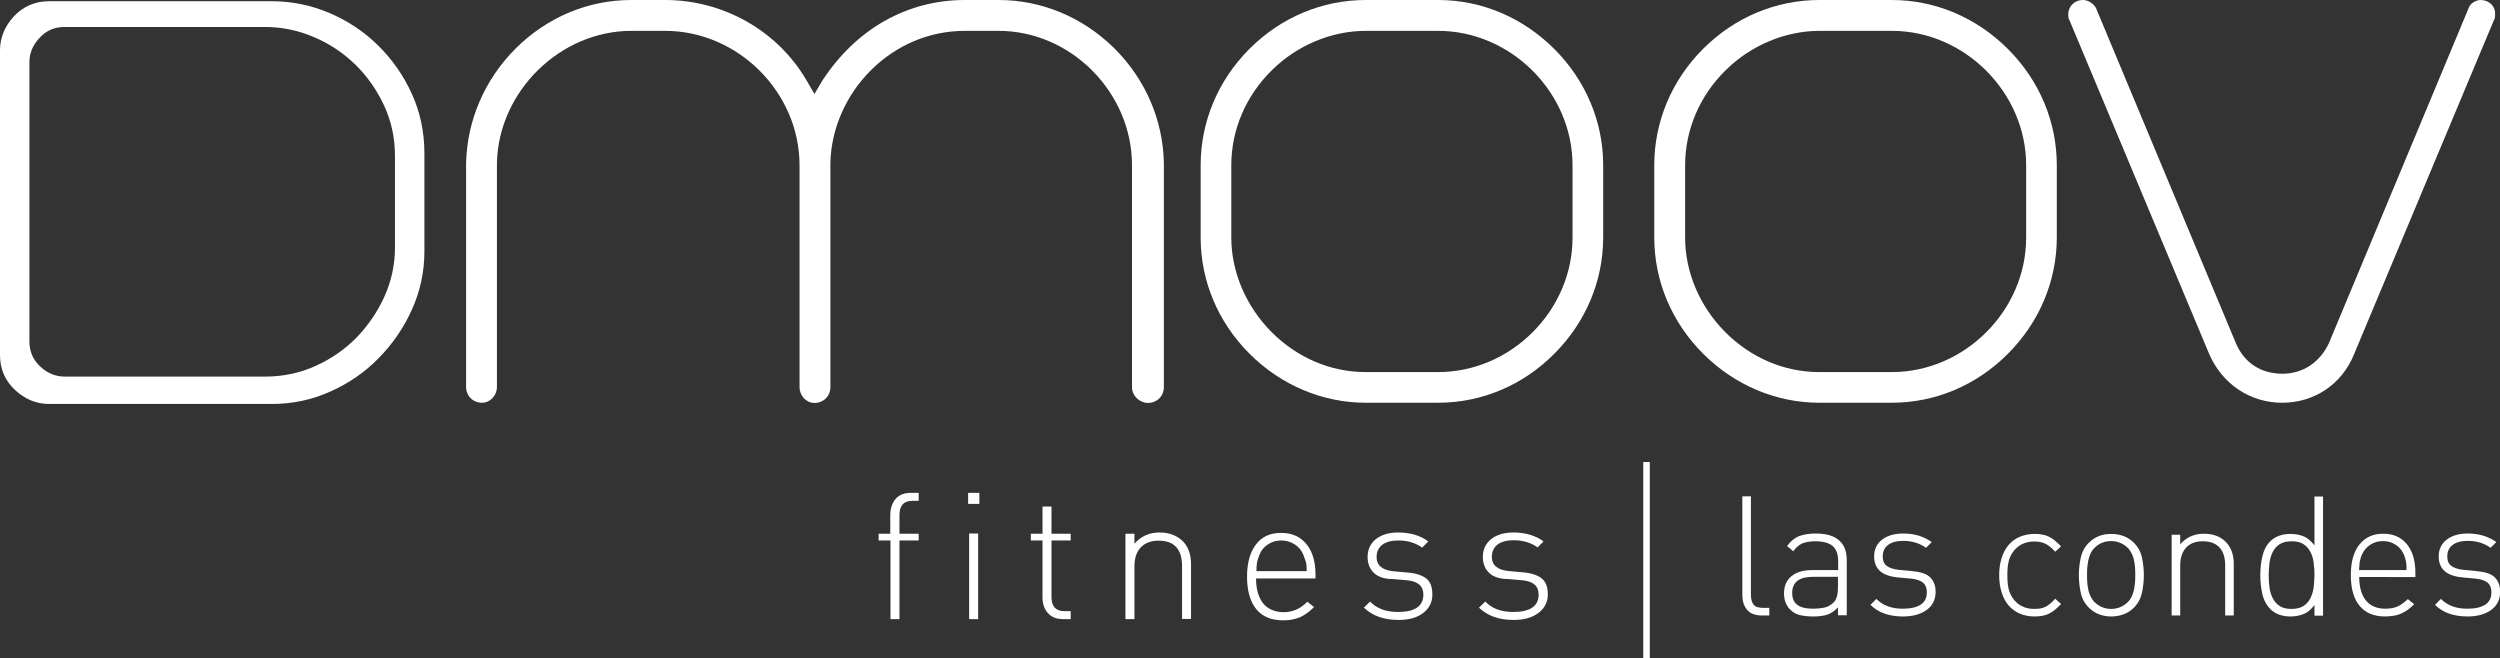 <!-- Generator: Adobe Illustrator 24.1.1, SVG Export Plug-In  -->
<svg version="1.1" xmlns="http://www.w3.org/2000/svg" xmlns:xlink="http://www.w3.org/1999/xlink" x="0px" y="0px"
	 width="122.35px" height="32.21px" viewBox="0 0 122.35 32.21" style="enable-background:new 0 0 122.35 32.21;"
	 xml:space="preserve">
<rect x="0" y="0" width="122.35" height="32.21" fill="#333333" stroke="none"/>
<style type="text/css">
	.st0{fill:#FFFFFF;}
</style>
<defs>
</defs>
<g>
	<g>
		<path class="st0" d="M44.02,26.45v3.85h-0.44v-3.85H43v-0.33h0.57v-0.9c0-0.33,0.09-0.6,0.26-0.8s0.42-0.3,0.75-0.3h0.38v0.39
			h-0.3c-0.43,0-0.64,0.23-0.64,0.7v0.91h0.94v0.33H44.02z"/>
		<path class="st0" d="M47.38,24.12h0.55v0.54h-0.55V24.12z M47.43,26.11h0.44v4.19h-0.44V26.11z"/>
		<path class="st0" d="M52.02,30.3c-0.32,0-0.56-0.1-0.74-0.3c-0.18-0.2-0.26-0.46-0.26-0.79v-2.76h-0.57v-0.33h0.57v-1.33h0.44
			v1.33h0.94v0.33h-0.94v2.77c0,0.46,0.21,0.69,0.64,0.69h0.3v0.39H52.02z"/>
		<path class="st0" d="M57.85,30.3v-2.59c0-0.83-0.38-1.25-1.15-1.25c-0.37,0-0.66,0.11-0.87,0.33c-0.21,0.22-0.31,0.53-0.31,0.92
			v2.59h-0.44v-4.18h0.44v0.49c0.31-0.36,0.72-0.55,1.23-0.55c0.46,0,0.83,0.14,1.12,0.41c0.28,0.27,0.42,0.66,0.42,1.15v2.67H57.85
			z"/>
		<path class="st0" d="M61.47,28.3c0,0.53,0.12,0.94,0.35,1.23c0.23,0.28,0.57,0.43,1.01,0.43c0.43,0,0.82-0.17,1.15-0.51l0.33,0.26
			c-0.22,0.22-0.44,0.38-0.67,0.49c-0.23,0.1-0.51,0.16-0.84,0.16c-0.58,0-1.02-0.18-1.32-0.55c-0.3-0.37-0.45-0.9-0.45-1.59
			c0-0.68,0.15-1.2,0.44-1.58c0.29-0.38,0.7-0.56,1.23-0.56c0.52,0,0.93,0.18,1.23,0.54c0.3,0.36,0.45,0.86,0.45,1.49v0.2H61.47z
			 M63.79,27.16c-0.09-0.22-0.23-0.39-0.43-0.52c-0.19-0.12-0.41-0.19-0.65-0.19c-0.24,0-0.46,0.06-0.65,0.19
			c-0.19,0.12-0.33,0.28-0.4,0.46c-0.08,0.18-0.12,0.32-0.14,0.42c-0.02,0.1-0.03,0.24-0.03,0.43h2.46c0-0.18-0.01-0.32-0.03-0.42
			C63.88,27.42,63.84,27.3,63.79,27.16"/>
		<path class="st0" d="M68.44,30.34c-0.71,0-1.27-0.2-1.69-0.6l0.3-0.3c0.32,0.34,0.78,0.51,1.36,0.51c0.83,0,1.25-0.28,1.25-0.85
			c0-0.42-0.27-0.65-0.79-0.7l-0.69-0.06c-0.41,0-0.72-0.1-0.93-0.29c-0.21-0.2-0.32-0.46-0.32-0.8c0-0.36,0.14-0.65,0.41-0.87
			c0.27-0.21,0.64-0.32,1.09-0.32c0.29,0,0.56,0.04,0.81,0.11c0.25,0.08,0.47,0.18,0.66,0.33L69.6,26.8
			c-0.32-0.23-0.71-0.35-1.16-0.35c-0.34,0-0.6,0.07-0.79,0.21c-0.18,0.14-0.28,0.34-0.28,0.6c0,0.41,0.28,0.65,0.85,0.7l0.67,0.06
			c0.39,0.03,0.69,0.13,0.9,0.28c0.21,0.16,0.31,0.42,0.31,0.8c0,0.37-0.15,0.67-0.45,0.9C69.35,30.23,68.95,30.34,68.44,30.34"/>
		<path class="st0" d="M74.07,30.34c-0.71,0-1.27-0.2-1.69-0.6l0.31-0.3c0.32,0.34,0.78,0.51,1.36,0.51c0.83,0,1.25-0.28,1.25-0.85
			c0-0.42-0.26-0.65-0.79-0.7l-0.69-0.06c-0.41,0-0.72-0.1-0.93-0.29c-0.21-0.2-0.32-0.46-0.32-0.8c0-0.36,0.14-0.65,0.41-0.87
			c0.27-0.21,0.64-0.32,1.09-0.32c0.29,0,0.56,0.04,0.81,0.11c0.25,0.08,0.47,0.18,0.66,0.33l-0.29,0.29
			c-0.32-0.23-0.71-0.35-1.17-0.35c-0.34,0-0.6,0.07-0.79,0.21c-0.18,0.14-0.28,0.34-0.28,0.6c0,0.41,0.28,0.65,0.85,0.7l0.67,0.06
			c0.39,0.03,0.69,0.13,0.9,0.28c0.21,0.16,0.32,0.42,0.32,0.8c0,0.37-0.15,0.67-0.45,0.9C74.99,30.23,74.58,30.34,74.07,30.34"/>
		<rect x="80.42" y="22.61" class="st0" width="0.32" height="9.6"/>
		<g>
			<path class="st0" d="M86.22,30.12c-0.32,0-0.56-0.09-0.72-0.28c-0.16-0.19-0.23-0.43-0.23-0.74v-4.81h0.42v4.8
				c0,0.22,0.04,0.39,0.13,0.5c0.08,0.11,0.24,0.16,0.48,0.16h0.29v0.37H86.22z"/>
			<path class="st0" d="M89.95,30.12v-0.39c-0.17,0.17-0.34,0.29-0.52,0.35c-0.18,0.06-0.41,0.09-0.68,0.09
				c-0.29,0-0.53-0.03-0.71-0.08c-0.18-0.05-0.33-0.15-0.45-0.28c-0.09-0.09-0.16-0.21-0.21-0.34c-0.05-0.14-0.07-0.28-0.07-0.43
				c0-0.36,0.12-0.64,0.36-0.84c0.24-0.2,0.58-0.3,1.01-0.3h1.28v-0.44c0-0.32-0.08-0.56-0.25-0.72c-0.17-0.16-0.46-0.25-0.86-0.25
				c-0.28,0-0.5,0.04-0.66,0.11c-0.16,0.08-0.3,0.2-0.43,0.38l-0.3-0.26c0.17-0.23,0.36-0.39,0.58-0.48
				c0.22-0.08,0.49-0.13,0.81-0.13c0.52,0,0.91,0.11,1.16,0.34c0.25,0.22,0.37,0.54,0.37,0.96v2.7H89.95z M89.95,28.23h-1.23
				c-0.67,0-1.01,0.26-1.01,0.79c0,0.26,0.08,0.46,0.25,0.58c0.16,0.13,0.43,0.19,0.79,0.19c0.18,0,0.35-0.02,0.52-0.05
				c0.17-0.03,0.32-0.12,0.46-0.25c0.15-0.14,0.22-0.39,0.22-0.75V28.23z"/>
			<path class="st0" d="M94.29,29.85c-0.29,0.21-0.67,0.32-1.16,0.32c-0.34,0-0.65-0.05-0.9-0.14c-0.26-0.09-0.49-0.23-0.69-0.43
				l0.29-0.29c0.31,0.32,0.74,0.48,1.29,0.48c0.39,0,0.68-0.07,0.88-0.2c0.2-0.13,0.3-0.33,0.3-0.6c0-0.21-0.06-0.36-0.18-0.47
				c-0.12-0.1-0.31-0.17-0.57-0.2l-0.65-0.06c-0.79-0.07-1.18-0.41-1.18-1.03c0-0.34,0.13-0.62,0.39-0.82c0.26-0.2,0.6-0.3,1.04-0.3
				c0.27,0,0.53,0.04,0.77,0.11c0.24,0.08,0.44,0.18,0.62,0.31l-0.28,0.28c-0.31-0.22-0.67-0.34-1.11-0.34
				c-0.33,0-0.58,0.07-0.75,0.2c-0.17,0.13-0.26,0.32-0.26,0.56c0,0.21,0.06,0.36,0.19,0.46c0.13,0.1,0.33,0.17,0.61,0.2l0.64,0.06
				c0.16,0.02,0.32,0.04,0.46,0.08c0.14,0.04,0.26,0.09,0.36,0.17c0.1,0.08,0.18,0.18,0.24,0.31c0.06,0.13,0.09,0.28,0.09,0.47
				C94.72,29.36,94.58,29.64,94.29,29.85z"/>
			<path class="st0" d="M100.56,29.85c-0.1,0.08-0.2,0.14-0.3,0.19c-0.1,0.05-0.21,0.08-0.32,0.1c-0.11,0.02-0.24,0.03-0.37,0.03
				c-0.27,0-0.51-0.05-0.72-0.14c-0.22-0.09-0.4-0.23-0.55-0.4c-0.15-0.17-0.26-0.39-0.34-0.64c-0.08-0.25-0.12-0.53-0.12-0.84
				s0.04-0.59,0.12-0.84c0.08-0.25,0.19-0.46,0.34-0.64c0.15-0.17,0.33-0.31,0.55-0.4c0.22-0.09,0.46-0.14,0.72-0.14
				c0.14,0,0.26,0.01,0.37,0.03c0.11,0.02,0.22,0.05,0.32,0.1c0.1,0.05,0.2,0.11,0.3,0.19c0.1,0.08,0.2,0.18,0.31,0.29l-0.29,0.26
				c-0.17-0.19-0.33-0.32-0.48-0.39c-0.15-0.07-0.33-0.11-0.54-0.11c-0.22,0-0.42,0.04-0.6,0.13c-0.18,0.09-0.33,0.22-0.45,0.39
				c-0.1,0.14-0.17,0.3-0.21,0.47s-0.06,0.39-0.06,0.66c0,0.27,0.02,0.49,0.06,0.66c0.04,0.17,0.11,0.33,0.21,0.47
				c0.12,0.17,0.27,0.31,0.45,0.39c0.18,0.09,0.38,0.13,0.6,0.13c0.1,0,0.2-0.01,0.29-0.02c0.09-0.02,0.17-0.04,0.25-0.08
				c0.08-0.04,0.16-0.09,0.24-0.16c0.08-0.07,0.16-0.14,0.24-0.24l0.29,0.26C100.76,29.68,100.65,29.77,100.56,29.85z"/>
			<path class="st0" d="M104.83,29c-0.06,0.28-0.19,0.53-0.4,0.74c-0.14,0.14-0.3,0.25-0.49,0.32c-0.18,0.07-0.39,0.11-0.61,0.11
				c-0.44,0-0.81-0.14-1.1-0.43c-0.21-0.21-0.34-0.45-0.4-0.74c-0.06-0.28-0.09-0.57-0.09-0.85c0-0.28,0.03-0.57,0.09-0.85
				c0.06-0.28,0.19-0.53,0.4-0.74c0.29-0.29,0.65-0.43,1.1-0.43c0.22,0,0.43,0.04,0.61,0.11c0.18,0.07,0.35,0.18,0.49,0.32
				c0.21,0.21,0.34,0.45,0.4,0.74c0.06,0.28,0.09,0.57,0.09,0.85C104.92,28.43,104.89,28.71,104.83,29z M104.49,27.79
				c-0.01-0.12-0.02-0.24-0.05-0.36c-0.02-0.12-0.06-0.23-0.11-0.33c-0.05-0.1-0.11-0.2-0.19-0.28c-0.11-0.11-0.23-0.19-0.37-0.25
				c-0.14-0.06-0.29-0.09-0.45-0.09c-0.32,0-0.6,0.11-0.82,0.34c-0.08,0.08-0.15,0.17-0.19,0.28c-0.05,0.1-0.08,0.21-0.11,0.33
				c-0.02,0.12-0.04,0.24-0.05,0.36c-0.01,0.12-0.01,0.24-0.01,0.35c0,0.11,0,0.23,0.01,0.35c0.01,0.12,0.02,0.24,0.05,0.36
				c0.02,0.12,0.06,0.23,0.11,0.33c0.05,0.1,0.11,0.2,0.19,0.28c0.22,0.22,0.5,0.34,0.82,0.34c0.16,0,0.31-0.03,0.45-0.09
				c0.14-0.06,0.26-0.14,0.37-0.25c0.08-0.08,0.15-0.17,0.19-0.28c0.05-0.1,0.08-0.21,0.11-0.33c0.02-0.12,0.04-0.24,0.05-0.36
				c0.01-0.12,0.01-0.24,0.01-0.35C104.5,28.03,104.5,27.91,104.49,27.79z"/>
			<path class="st0" d="M108.9,30.12v-2.45c0-0.38-0.09-0.67-0.28-0.88c-0.19-0.2-0.46-0.3-0.81-0.3c-0.35,0-0.63,0.1-0.82,0.31
				c-0.19,0.2-0.29,0.5-0.29,0.87v2.45h-0.42v-3.95h0.42v0.47c0.29-0.34,0.68-0.52,1.16-0.52c0.44,0,0.79,0.13,1.05,0.38
				c0.27,0.26,0.41,0.63,0.41,1.1v2.52H108.9z"/>
			<path class="st0" d="M113.27,30.12v-0.51c-0.17,0.23-0.36,0.38-0.55,0.45c-0.19,0.07-0.4,0.11-0.62,0.11
				c-0.21,0-0.39-0.03-0.56-0.09c-0.17-0.06-0.3-0.15-0.41-0.25c-0.2-0.2-0.34-0.45-0.41-0.76c-0.07-0.3-0.1-0.61-0.1-0.92
				s0.03-0.62,0.1-0.92c0.07-0.3,0.2-0.56,0.41-0.76c0.1-0.1,0.24-0.19,0.41-0.25c0.17-0.06,0.35-0.09,0.56-0.09
				c0.22,0,0.43,0.04,0.62,0.11c0.19,0.07,0.37,0.22,0.55,0.45v-2.39h0.42v5.83H113.27z M113.23,27.54
				c-0.02-0.2-0.08-0.38-0.16-0.53c-0.08-0.16-0.19-0.28-0.34-0.38c-0.15-0.1-0.34-0.14-0.58-0.14c-0.24,0-0.43,0.05-0.58,0.14
				c-0.15,0.1-0.26,0.22-0.34,0.38c-0.08,0.16-0.13,0.33-0.16,0.53c-0.02,0.2-0.04,0.4-0.04,0.6c0,0.21,0.01,0.41,0.04,0.61
				c0.02,0.2,0.08,0.37,0.16,0.53c0.08,0.16,0.19,0.28,0.34,0.38c0.15,0.1,0.34,0.14,0.58,0.14c0.24,0,0.43-0.05,0.58-0.14
				c0.15-0.1,0.26-0.22,0.34-0.38c0.08-0.16,0.13-0.33,0.16-0.53c0.02-0.2,0.04-0.4,0.04-0.61
				C113.27,27.94,113.26,27.74,113.23,27.54z"/>
			<path class="st0" d="M115.46,28.23c0,0.5,0.11,0.89,0.33,1.16c0.22,0.27,0.54,0.4,0.96,0.4c0.23,0,0.43-0.04,0.59-0.11
				c0.16-0.07,0.33-0.2,0.5-0.36l0.31,0.25c-0.1,0.1-0.2,0.19-0.3,0.26c-0.1,0.08-0.21,0.14-0.32,0.19
				c-0.11,0.05-0.23,0.09-0.36,0.11c-0.13,0.02-0.28,0.04-0.44,0.04c-0.55,0-0.96-0.17-1.25-0.52c-0.29-0.34-0.43-0.85-0.43-1.51
				c0-0.64,0.14-1.14,0.42-1.49c0.28-0.35,0.67-0.53,1.16-0.53c0.5,0,0.88,0.17,1.16,0.51c0.28,0.34,0.42,0.81,0.42,1.42v0.19
				H115.46z M117.77,27.66c-0.01-0.07-0.01-0.13-0.02-0.18c-0.01-0.05-0.02-0.1-0.04-0.16c-0.02-0.05-0.04-0.11-0.06-0.17
				c-0.09-0.21-0.22-0.37-0.41-0.49c-0.18-0.12-0.39-0.18-0.62-0.18c-0.23,0-0.44,0.06-0.62,0.18c-0.18,0.12-0.32,0.28-0.41,0.49
				c-0.03,0.06-0.05,0.12-0.06,0.17c-0.01,0.05-0.03,0.1-0.04,0.16c-0.01,0.05-0.02,0.11-0.02,0.18c-0.01,0.07-0.01,0.15-0.02,0.24
				h2.32C117.78,27.81,117.78,27.73,117.77,27.66z"/>
			<path class="st0" d="M121.92,29.85c-0.29,0.21-0.67,0.32-1.16,0.32c-0.34,0-0.65-0.05-0.9-0.14c-0.26-0.09-0.49-0.23-0.69-0.43
				l0.29-0.29c0.31,0.32,0.74,0.48,1.29,0.48c0.39,0,0.68-0.07,0.88-0.2c0.2-0.13,0.3-0.33,0.3-0.6c0-0.21-0.06-0.36-0.18-0.47
				c-0.12-0.1-0.31-0.17-0.57-0.2l-0.65-0.06c-0.79-0.07-1.18-0.41-1.18-1.03c0-0.34,0.13-0.62,0.39-0.82c0.26-0.2,0.6-0.3,1.04-0.3
				c0.27,0,0.53,0.04,0.77,0.11c0.24,0.08,0.44,0.18,0.62,0.31l-0.28,0.28c-0.31-0.22-0.67-0.34-1.11-0.34
				c-0.33,0-0.58,0.07-0.75,0.2c-0.17,0.13-0.26,0.32-0.26,0.56c0,0.21,0.06,0.36,0.19,0.46c0.13,0.1,0.33,0.17,0.61,0.2l0.64,0.06
				c0.16,0.02,0.32,0.04,0.46,0.08c0.14,0.04,0.26,0.09,0.36,0.17c0.1,0.08,0.18,0.18,0.24,0.31c0.06,0.13,0.09,0.28,0.09,0.47
				C122.35,29.36,122.2,29.64,121.92,29.85z"/>
		</g>
	</g>
	<g>
		<path class="st0" d="M48.87,0h-1.65c-1.41,0-2.73,0.35-3.94,1.03c-1.19,0.68-2.2,1.65-3.02,2.89l0,0l0,0L39.86,4.6l-0.39-0.67
			C38.05,1.5,35.4,0,32.55,0H30.9c-2.12,0-4.12,0.84-5.66,2.37c-1.52,1.52-2.38,3.51-2.43,5.62l0,10.94c0,0.44,0.33,0.78,0.78,0.78
			c0.4,0,0.73-0.35,0.73-0.78V7.95c0.09-3.49,3.1-6.44,6.58-6.44h1.65c3.57,0,6.58,3.01,6.58,6.58v10.85c0,0.43,0.33,0.78,0.73,0.78
			c0.44,0,0.78-0.33,0.78-0.78V7.95c0.04-1.65,0.76-3.29,1.97-4.5c1.25-1.25,2.88-1.94,4.61-1.94h1.65c3.54,0,6.53,3.01,6.53,6.58
			v10.85c0,0.46,0.4,0.78,0.78,0.78c0.44,0,0.78-0.33,0.78-0.78V8.04V7.99c-0.04-2.13-0.91-4.13-2.45-5.65
			C52.97,0.83,50.97,0,48.87,0z"/>
		<path class="st0" d="M70.38,0h-3.54c-2.13,0-4.15,0.85-5.69,2.39c-1.54,1.54-2.39,3.57-2.39,5.69v3.54c0,2.13,0.85,4.15,2.39,5.69
			c1.54,1.54,3.57,2.4,5.69,2.4h3.54c2.13,0,4.15-0.85,5.69-2.4c1.54-1.54,2.39-3.57,2.39-5.69V8.09c0-2.13-0.85-4.15-2.39-5.69
			C74.52,0.85,72.5,0,70.38,0z M76.96,8.09v3.54c0,3.57-3.01,6.58-6.58,6.58h-3.54c-1.72,0-3.36-0.7-4.62-1.97
			c-1.24-1.25-1.96-2.93-1.96-4.61V8.09c0-1.74,0.71-3.4,1.99-4.66c1.24-1.22,2.92-1.92,4.59-1.92h3.54
			C73.94,1.51,76.96,4.52,76.96,8.09z"/>
		<path class="st0" d="M92.58,0h-3.54c-2.13,0-4.15,0.85-5.69,2.39c-1.54,1.54-2.39,3.57-2.39,5.69v3.54c0,2.13,0.85,4.15,2.39,5.69
			c1.54,1.54,3.57,2.4,5.69,2.4h3.54c2.13,0,4.15-0.85,5.69-2.4c1.54-1.54,2.39-3.57,2.39-5.69V8.09c0-2.13-0.85-4.15-2.39-5.69
			C96.72,0.85,94.7,0,92.58,0z M99.16,8.09v3.54c0,3.57-3.01,6.58-6.58,6.58h-3.54c-1.72,0-3.36-0.7-4.62-1.97
			c-1.24-1.25-1.95-2.93-1.95-4.61V8.09c0-1.74,0.71-3.4,1.99-4.66c1.24-1.22,2.92-1.92,4.59-1.92h3.54
			C96.14,1.51,99.16,4.52,99.16,8.09z"/>
		<path class="st0" d="M121.4,0c-0.23,0-0.52,0.17-0.59,0.41l-6.84,16.4c-0.45,0.94-1.28,1.48-2.27,1.48
			c-1.05,0-1.86-0.53-2.27-1.48L102.58,0.4l0,0l0,0c-0.11-0.22-0.39-0.4-0.63-0.4c-0.46,0-0.73,0.35-0.73,0.69
			c0,0.1,0,0.22,0.06,0.3l6.84,16.34c0.64,1.47,2,2.38,3.57,2.38c1.58,0,2.93-0.91,3.52-2.38l6.84-16.34
			c0.06-0.08,0.06-0.2,0.06-0.3C122.13,0.3,121.81,0,121.4,0z"/>
		<path class="st0" d="M18.5,2.22c-0.68-0.67-1.49-1.21-2.39-1.59c-0.9-0.38-1.85-0.57-2.8-0.57H2.4c-0.68,0-1.26,0.25-1.72,0.74
			C0.23,1.29,0,1.85,0,2.46v14.91c0,0.68,0.24,1.25,0.73,1.71c0.48,0.45,1.04,0.69,1.67,0.69H13.3c1,0,1.97-0.2,2.87-0.61
			c0.9-0.4,1.7-0.95,2.37-1.64c0.67-0.68,1.22-1.48,1.62-2.37c0.4-0.89,0.61-1.84,0.61-2.83V7.5c0-1.04-0.21-2.03-0.62-2.92
			C19.74,3.68,19.18,2.89,18.5,2.22z M19.33,7.64v4.47c0,0.83-0.17,1.63-0.51,2.39c-0.34,0.76-0.81,1.44-1.38,2.03
			c-0.57,0.58-1.26,1.05-2.02,1.39c-0.76,0.34-1.58,0.51-2.43,0.51H3.17c-0.46,0-0.85-0.16-1.21-0.5c-0.35-0.33-0.52-0.73-0.52-1.23
			V3.04c0-0.44,0.16-0.83,0.5-1.19c0.33-0.36,0.73-0.53,1.22-0.53h9.81c0.81,0,1.61,0.16,2.38,0.49c0.77,0.32,1.45,0.78,2.04,1.35
			c0.58,0.57,1.06,1.25,1.41,2.01C19.15,5.92,19.33,6.75,19.33,7.64z"/>
	</g>
</g>
</svg>